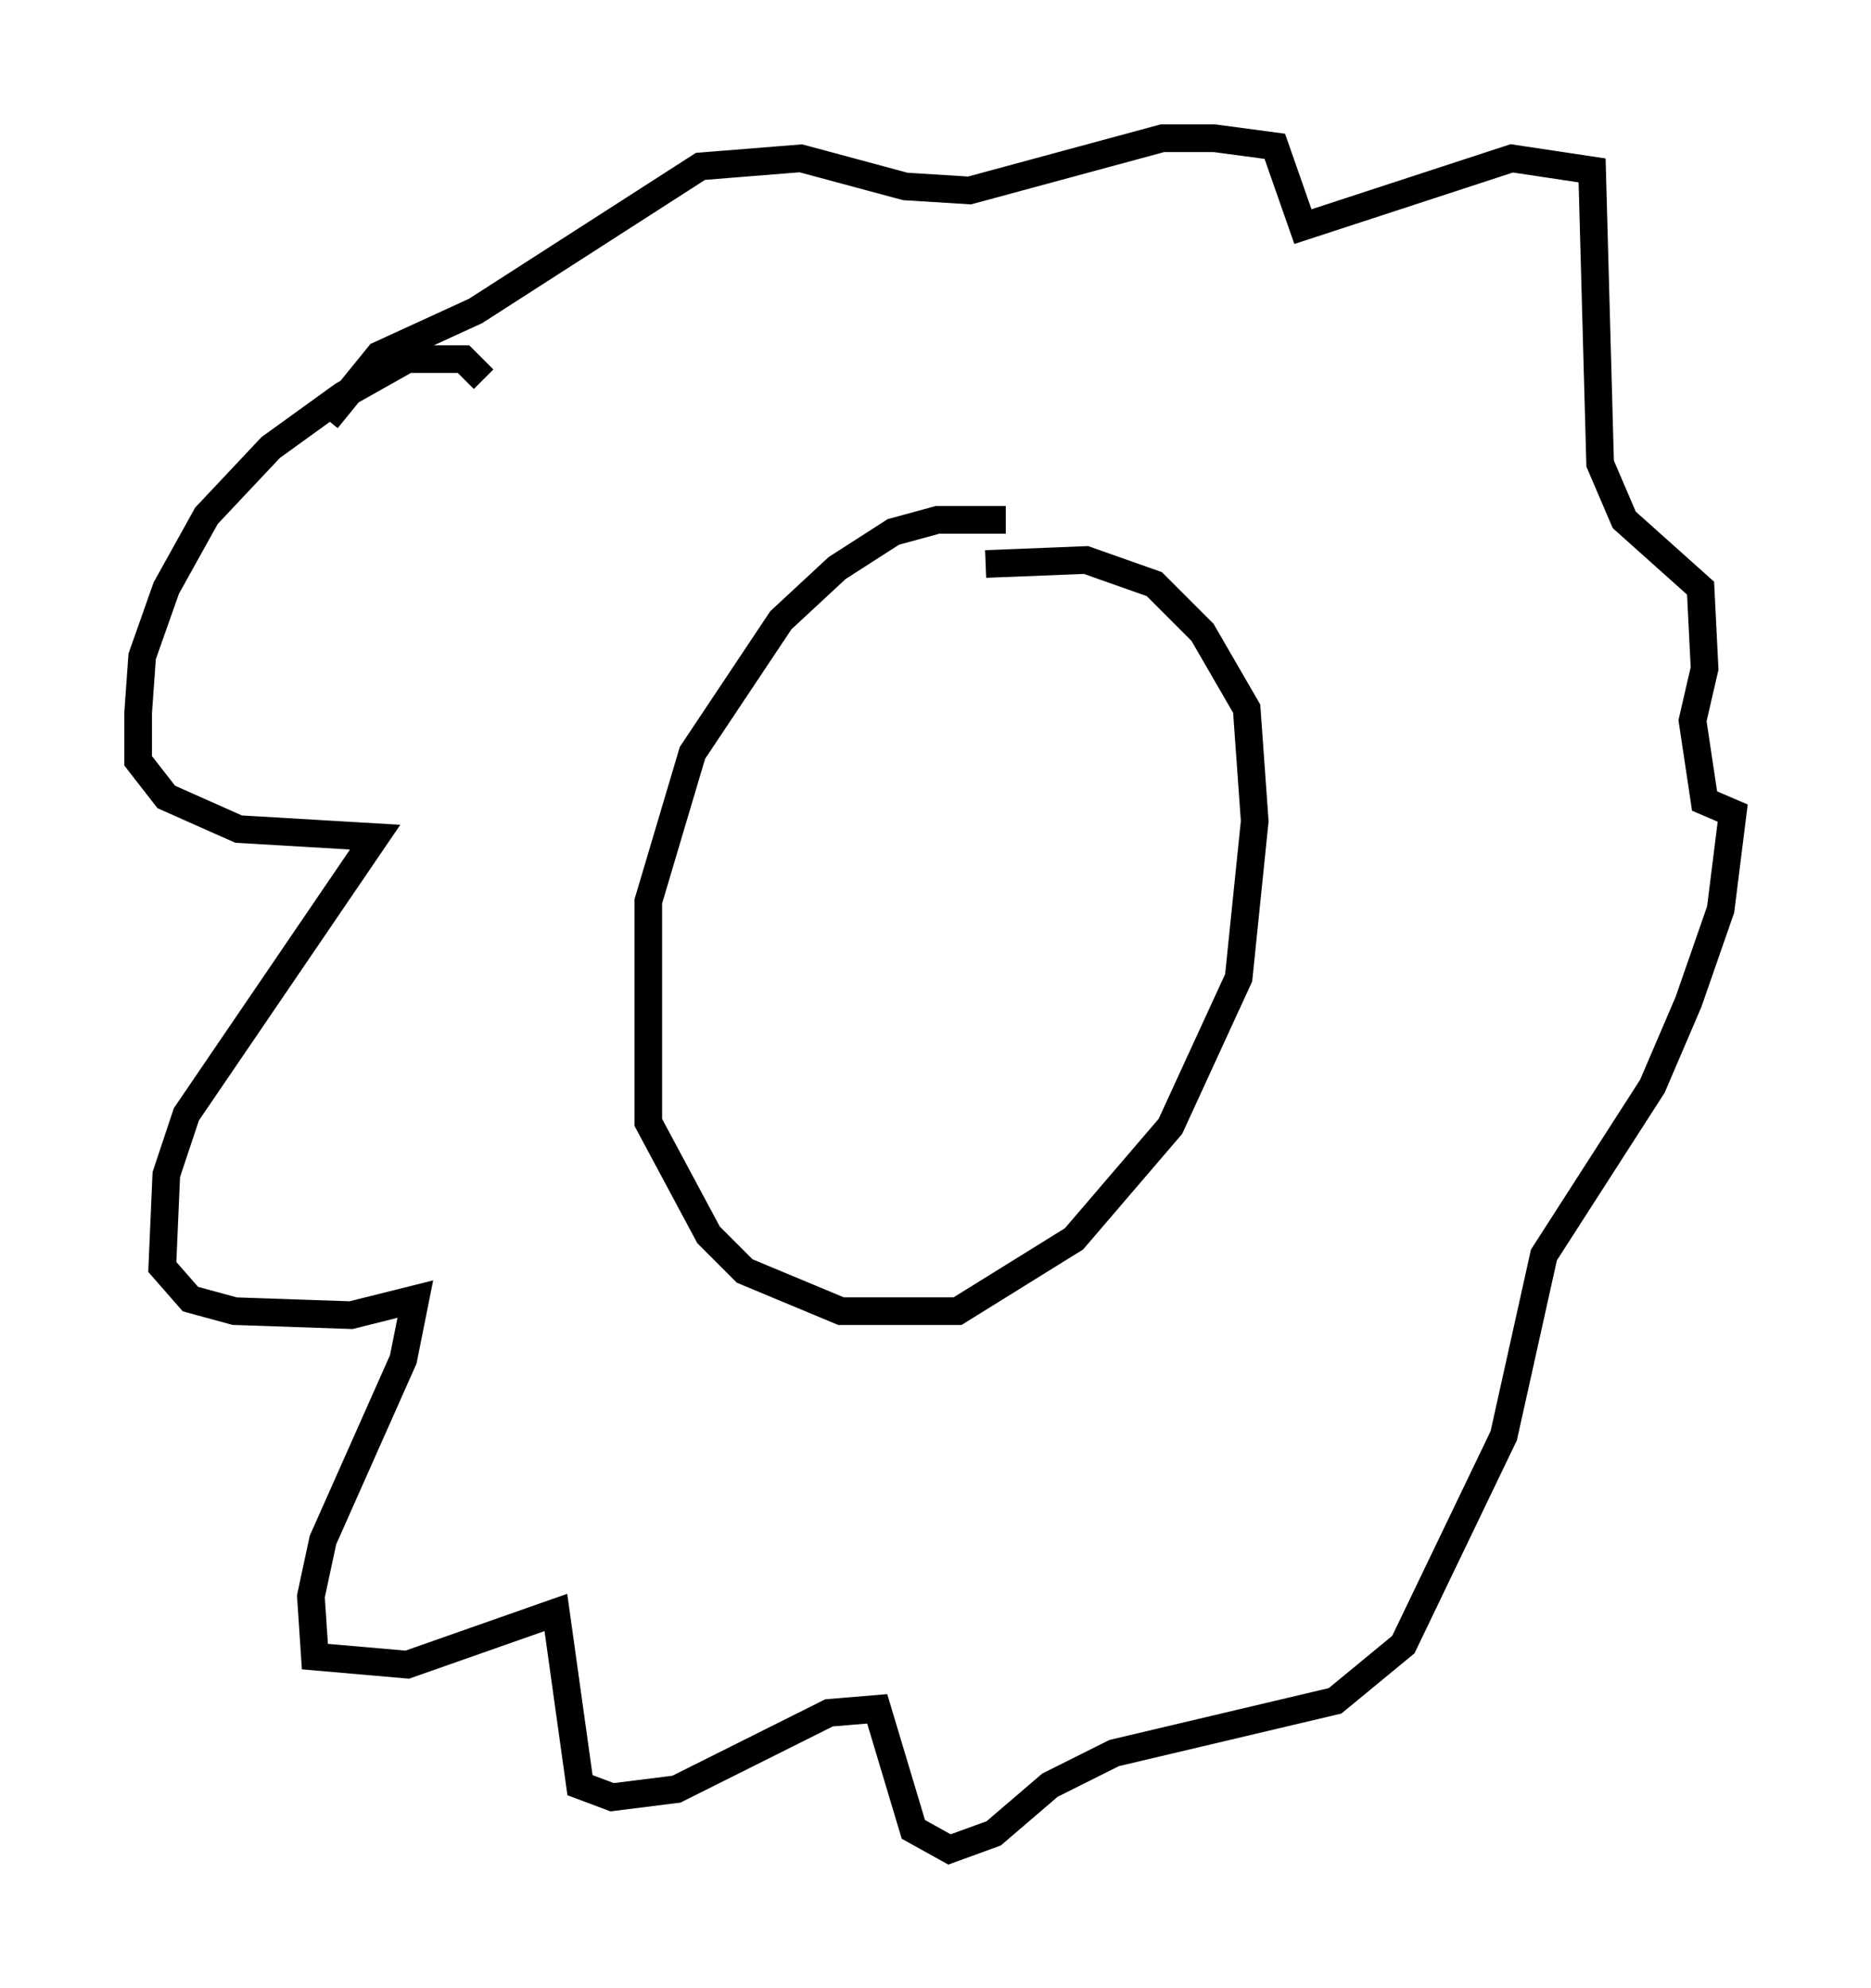 <?xml version="1.0" encoding="utf-8" ?>
<svg baseProfile="full" height="71.877" version="1.1" width="67.665" xmlns="http://www.w3.org/2000/svg" xmlns:ev="http://www.w3.org/2001/xml-events" xmlns:xlink="http://www.w3.org/1999/xlink"><defs /><rect fill="white" height="71.877" width="67.665" x="0" y="0" /><path d="M38.408, 19.38 m-2.034, -0.581 l-2.469, 0.0 -1.598, 0.436 l-2.034, 1.307 -2.034, 1.888 l-3.196, 4.793 -1.598, 5.374 l0.0, 7.989 2.179, 4.067 l1.307, 1.307 3.486, 1.453 l4.212, 0.0 4.212, -2.615 l3.486, -4.067 2.469, -5.374 l0.581, -5.665 -0.291, -4.067 l-1.598, -2.76 -1.743, -1.743 l-2.469, -0.872 -3.631, 0.145 m-18.156, -6.682 l-0.726, -0.726 -2.034, 0.0 l-2.324, 1.307 -2.615, 1.888 l-2.324, 2.469 -1.453, 2.615 l-0.872, 2.469 -0.145, 2.034 l0.0, 1.743 1.017, 1.307 l2.615, 1.162 4.939, 0.291 l-6.827, 10.022 -0.726, 2.179 l-0.145, 3.341 1.017, 1.162 l1.598, 0.436 4.212, 0.145 l2.324, -0.581 -0.436, 2.179 l-2.905, 6.536 -0.436, 2.034 l0.145, 2.179 3.341, 0.291 l5.374, -1.888 0.872, 6.246 l1.162, 0.436 2.324, -0.291 l5.52, -2.76 1.743, -0.145 l1.307, 4.358 1.307, 0.726 l1.598, -0.581 2.034, -1.743 l2.324, -1.162 7.989, -1.888 l2.469, -2.034 3.631, -7.553 l1.453, -6.536 3.922, -6.101 l1.307, -3.05 1.162, -3.341 l0.436, -3.486 -1.017, -0.436 l-0.436, -2.905 0.436, -1.888 l-0.145, -2.905 -2.76, -2.469 l-0.872, -2.034 -0.291, -10.603 l-2.905, -0.436 -7.553, 2.469 l-1.017, -2.905 -2.179, -0.291 l-1.888, 0.0 -6.972, 1.888 l-2.324, -0.145 -3.777, -1.017 l-3.631, 0.291 -8.134, 5.229 l-3.486, 1.598 -1.888, 2.324 " fill="none" stroke="black" stroke-width="1" /></svg>